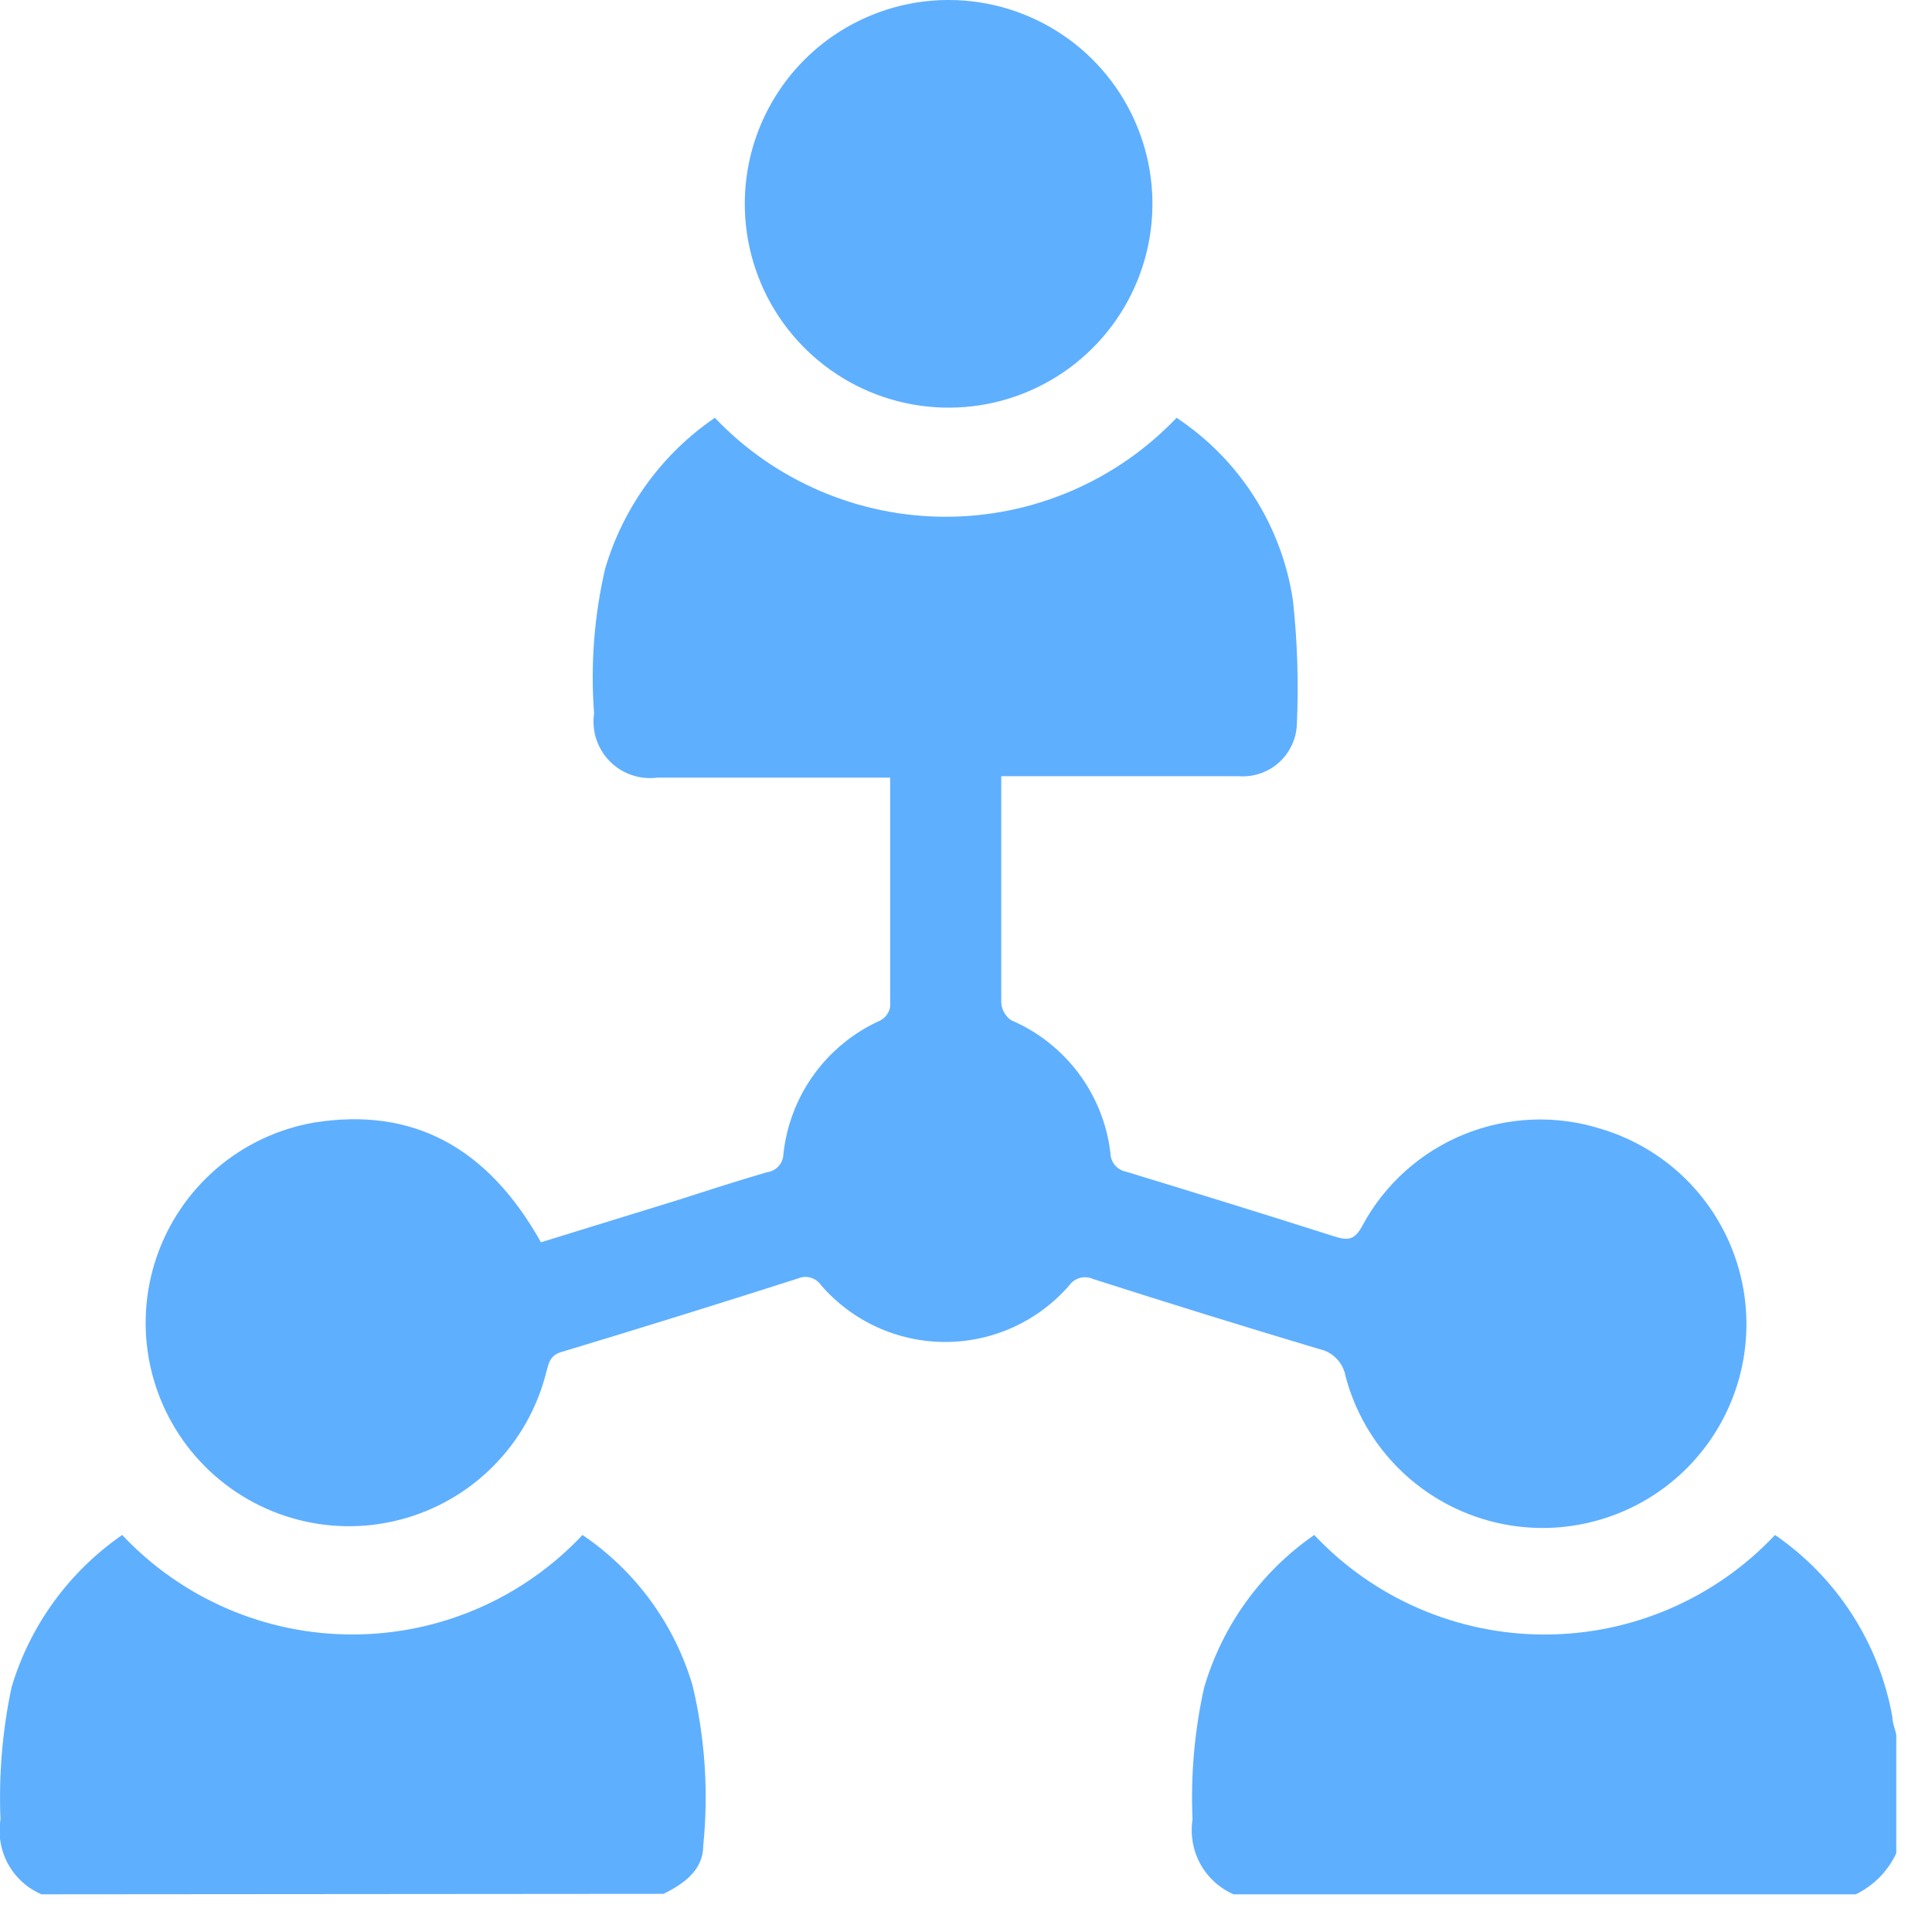 <svg width="40" height="40" viewBox="0 0 40 40" fill="none" xmlns="http://www.w3.org/2000/svg">
<g clip-path="url(#clip0_435_5003)">
<path d="M0.86 39.22C0.565 39.094 0.321 38.873 0.167 38.592C0.013 38.311 -0.042 37.986 0.01 37.67C-0.028 36.751 0.049 35.83 0.24 34.93C0.623 33.65 1.431 32.539 2.53 31.78C3.142 32.431 3.88 32.949 4.699 33.303C5.519 33.658 6.402 33.84 7.295 33.84C8.188 33.84 9.071 33.658 9.891 33.303C10.71 32.949 11.449 32.431 12.06 31.78C13.159 32.524 13.965 33.627 14.34 34.9C14.597 35.983 14.672 37.102 14.56 38.21C14.56 38.72 14.16 39 13.74 39.21L0.86 39.22Z" fill="#5FAFFF"/>
<path d="M25.54 39.22C25.247 39.092 25.005 38.87 24.851 38.59C24.698 38.309 24.641 37.986 24.69 37.67C24.65 36.753 24.73 35.835 24.93 34.94C25.306 33.657 26.11 32.541 27.21 31.78C27.822 32.431 28.561 32.949 29.382 33.304C30.202 33.658 31.086 33.841 31.98 33.841C32.874 33.841 33.758 33.658 34.578 33.304C35.398 32.949 36.138 32.431 36.75 31.78C37.385 32.216 37.926 32.774 38.343 33.421C38.761 34.068 39.045 34.792 39.18 35.55C39.18 35.68 39.24 35.8 39.26 35.92V38.37C39.086 38.742 38.79 39.042 38.42 39.22H25.54Z" fill="#5FAFFF"/>
<path d="M11.2 25.72L14.02 24.85C14.64 24.65 15.26 24.45 15.88 24.27C15.973 24.258 16.058 24.213 16.121 24.143C16.183 24.073 16.218 23.983 16.22 23.89C16.284 23.295 16.502 22.728 16.853 22.244C17.204 21.76 17.675 21.376 18.22 21.13C18.275 21.102 18.323 21.061 18.36 21.011C18.397 20.96 18.421 20.902 18.43 20.84C18.43 19.28 18.43 17.72 18.43 16.1H13.61C13.43 16.123 13.248 16.105 13.077 16.046C12.906 15.988 12.751 15.89 12.624 15.761C12.497 15.632 12.402 15.475 12.345 15.303C12.289 15.132 12.274 14.949 12.3 14.77C12.224 13.764 12.301 12.752 12.53 11.77C12.905 10.5 13.706 9.397 14.8 8.65C15.416 9.297 16.158 9.813 16.98 10.165C17.801 10.517 18.686 10.699 19.58 10.699C20.474 10.699 21.358 10.517 22.18 10.165C23.002 9.813 23.743 9.297 24.36 8.65C25.005 9.077 25.553 9.635 25.969 10.288C26.384 10.941 26.657 11.674 26.77 12.44C26.862 13.29 26.888 14.146 26.85 15C26.844 15.151 26.807 15.299 26.742 15.435C26.677 15.571 26.586 15.693 26.473 15.793C26.36 15.893 26.228 15.969 26.084 16.016C25.941 16.064 25.79 16.082 25.64 16.07H20.73V16.74C20.73 18.06 20.73 19.39 20.73 20.74C20.731 20.814 20.75 20.888 20.785 20.954C20.82 21.02 20.869 21.076 20.93 21.12C21.485 21.357 21.967 21.736 22.329 22.218C22.691 22.701 22.919 23.271 22.99 23.87C22.991 23.963 23.024 24.053 23.084 24.125C23.145 24.196 23.228 24.244 23.32 24.26C24.76 24.7 26.19 25.14 27.63 25.6C27.92 25.69 28.05 25.67 28.21 25.37C28.671 24.516 29.416 23.849 30.316 23.484C31.215 23.119 32.214 23.079 33.14 23.37C33.846 23.58 34.484 23.97 34.992 24.503C35.5 25.036 35.86 25.693 36.036 26.408C36.212 27.123 36.197 27.871 35.995 28.579C35.791 29.287 35.407 29.929 34.879 30.442C34.351 30.955 33.698 31.321 32.984 31.503C32.271 31.686 31.522 31.679 30.813 31.482C30.103 31.286 29.457 30.907 28.939 30.384C28.421 29.861 28.049 29.212 27.86 28.5C27.836 28.361 27.771 28.231 27.673 28.13C27.575 28.028 27.448 27.958 27.31 27.93C25.74 27.46 24.19 26.98 22.63 26.48C22.546 26.442 22.451 26.434 22.362 26.457C22.272 26.481 22.194 26.535 22.14 26.61C21.821 26.978 21.426 27.274 20.983 27.477C20.539 27.679 20.057 27.784 19.57 27.784C19.082 27.784 18.601 27.679 18.157 27.477C17.714 27.274 17.319 26.978 17 26.61C16.949 26.534 16.873 26.479 16.785 26.453C16.698 26.427 16.604 26.433 16.52 26.47C14.893 26.99 13.263 27.497 11.63 27.99C11.38 28.06 11.36 28.23 11.31 28.41C11.126 29.145 10.747 29.818 10.212 30.356C9.678 30.894 9.008 31.277 8.274 31.466C7.54 31.655 6.768 31.642 6.04 31.428C5.313 31.215 4.656 30.809 4.14 30.253C3.624 29.698 3.268 29.013 3.109 28.271C2.95 27.53 2.994 26.759 3.237 26.041C3.48 25.323 3.912 24.683 4.488 24.19C5.064 23.697 5.763 23.369 6.51 23.24C8.54 22.92 10.09 23.74 11.2 25.72Z" fill="#5FAFFF"/>
<path d="M19.66 4.76585e-05C20.495 0.004 21.309 0.255 22.001 0.722C22.693 1.189 23.231 1.851 23.546 2.624C23.862 3.396 23.942 4.245 23.775 5.063C23.608 5.881 23.203 6.631 22.61 7.218C22.017 7.805 21.263 8.204 20.444 8.363C19.624 8.522 18.776 8.434 18.006 8.111C17.237 7.788 16.581 7.244 16.12 6.548C15.66 5.852 15.416 5.035 15.42 4.2C15.423 3.646 15.534 3.098 15.749 2.587C15.963 2.076 16.276 1.612 16.67 1.222C17.064 0.832 17.53 0.523 18.044 0.314C18.556 0.104 19.106 -0.003 19.66 4.76585e-05Z" fill="#5FAFFF"/>
</g>
<defs>
<clipPath id="clip0_435_5003">
<rect width="39.26" height="39.25" fill="white"/>
</clipPath>
</defs>
</svg>
